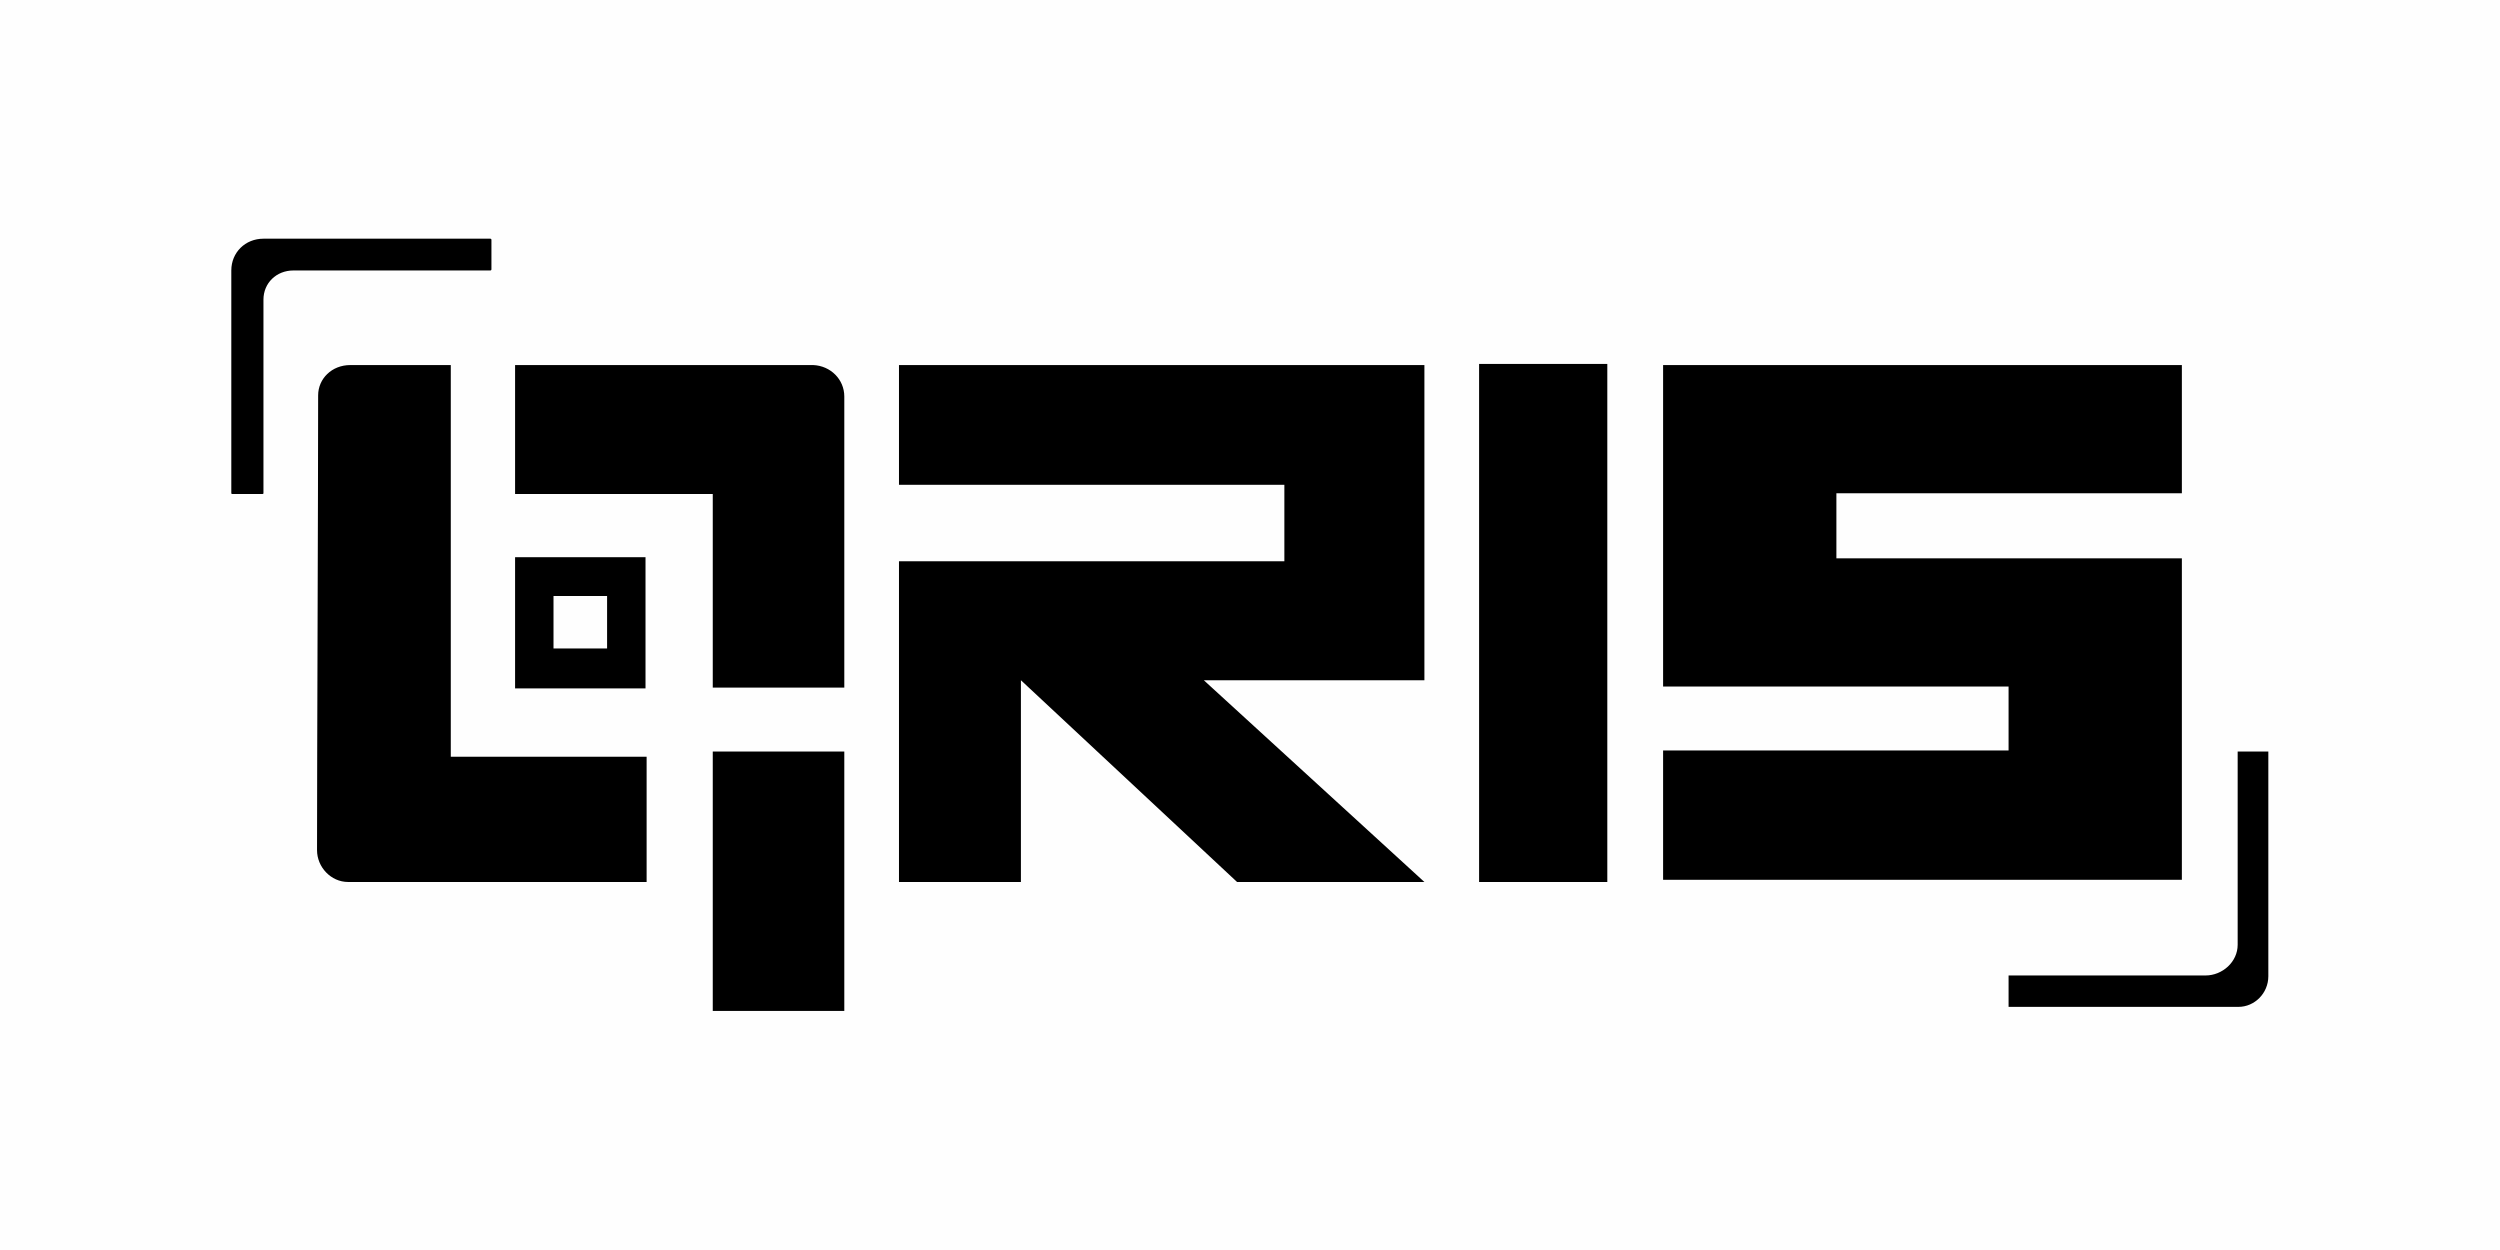 <?xml version="1.0" encoding="UTF-8"?>
<!DOCTYPE svg PUBLIC "-//W3C//DTD SVG 1.1//EN" "http://www.w3.org/Graphics/SVG/1.1/DTD/svg11.dtd">
<!-- Creator: CorelDRAW -->
<svg xmlns="http://www.w3.org/2000/svg" xml:space="preserve" width="100px" height="50px" version="1.1" style="shape-rendering:geometricPrecision; text-rendering:geometricPrecision; image-rendering:optimizeQuality; fill-rule:evenodd; clip-rule:evenodd"
viewBox="0 0 67.66 33.83"
 xmlns:xlink="http://www.w3.org/1999/xlink"
 xmlns:xodm="http://www.corel.com/coreldraw/odm/2003">
 <defs>
  <style type="text/css">
   <![CDATA[
    .fil0 {fill:#FEFEFE}
    .fil1 {fill:black;fill-rule:nonzero}
   ]]>
  </style>
 </defs>
 <g id="Layer_x0020_1">
  <rect class="fil0" width="67.66" height="33.83"/>
  <path id="path114" class="fil1" d="M24.33 9.88l14.22 0 0 8.53 -5.97 0 5.97 5.46 -5.07 0 -5.85 -5.46 0 5.46 -3.3 0 0 -8.68 10.43 0 0 -2.07 -10.43 0 0 -3.24zm34.72 3.47l0 -3.47 -14.04 0 0 5.2 0 3.5 9.35 0 0 1.73 -9.35 0 0 3.5 14.04 0 0 -8.7 -9.35 0 0 -1.76 9.35 0zm-51.92 0l0 -5.24c0,-0.45 0.35,-0.79 0.81,-0.79l5.33 0c0.03,0 0.03,-0.03 0.03,-0.03l0 -0.8c0,0 0,-0.03 -0.03,-0.03l-6.14 0c-0.49,0 -0.87,0.37 -0.87,0.86l0 6.03c0,0.02 0.03,0.02 0.03,0.02l0.81 0c0,0 0.03,0 0.03,-0.02l0 0zm53.43 6.99l0 5.23c0,0.46 -0.41,0.83 -0.87,0.83l-5.33 0 0 0.85 6.2 0 0.02 0c0.44,0 0.81,-0.37 0.81,-0.83l0 -0.02 0 -6.06 -0.83 0zm-46.62 -5.26c0,1.17 0,2.33 0,3.55 0.29,0 0.6,0 0.89,0 0.81,0 1.83,0 2.64,0 0,0 0,-3.49 0,-3.55 -1.16,0 -2.35,0 -3.53,0l0 0zm2.49 2.47c-0.35,0 -0.76,0 -1.08,0 -0.11,0 -0.23,0 -0.37,0 0,-0.48 0,-0.93 0,-1.42 0.49,0 0.95,0 1.45,0 0,0.03 0,1.42 0,1.42zm-2.49 -7.67c0,0.05 0,3.49 0,3.49 1.59,0 3.61,0 5.35,0 0,2.42 0,5.24 0,5.24 0.81,0 3.25,0 3.56,0l0 -7.88c0,-0.46 -0.37,-0.83 -0.84,-0.85 -1.73,0 -5.85,0 -8.07,0l0 0zm5.35 17.48c0.32,0 2.75,0 3.56,0 0,0 0,-6.91 0,-7.02 -1.15,0 -2.37,0 -3.56,0 0,2.33 0,4.66 0,7.02zm-7.09 -6.88l0 -10.6 -2.72 0c-0.5,0 -0.87,0.37 -0.87,0.82 0,2.5 -0.03,9.87 -0.03,12.31 0,0.46 0.38,0.86 0.84,0.86 1.88,0 7.3,0 8.08,0l0 -3.39 -5.3 0zm27.83 3.39l3.47 0 0 -14.02 -3.47 0 0 14.02z"/>
 </g>
</svg>
